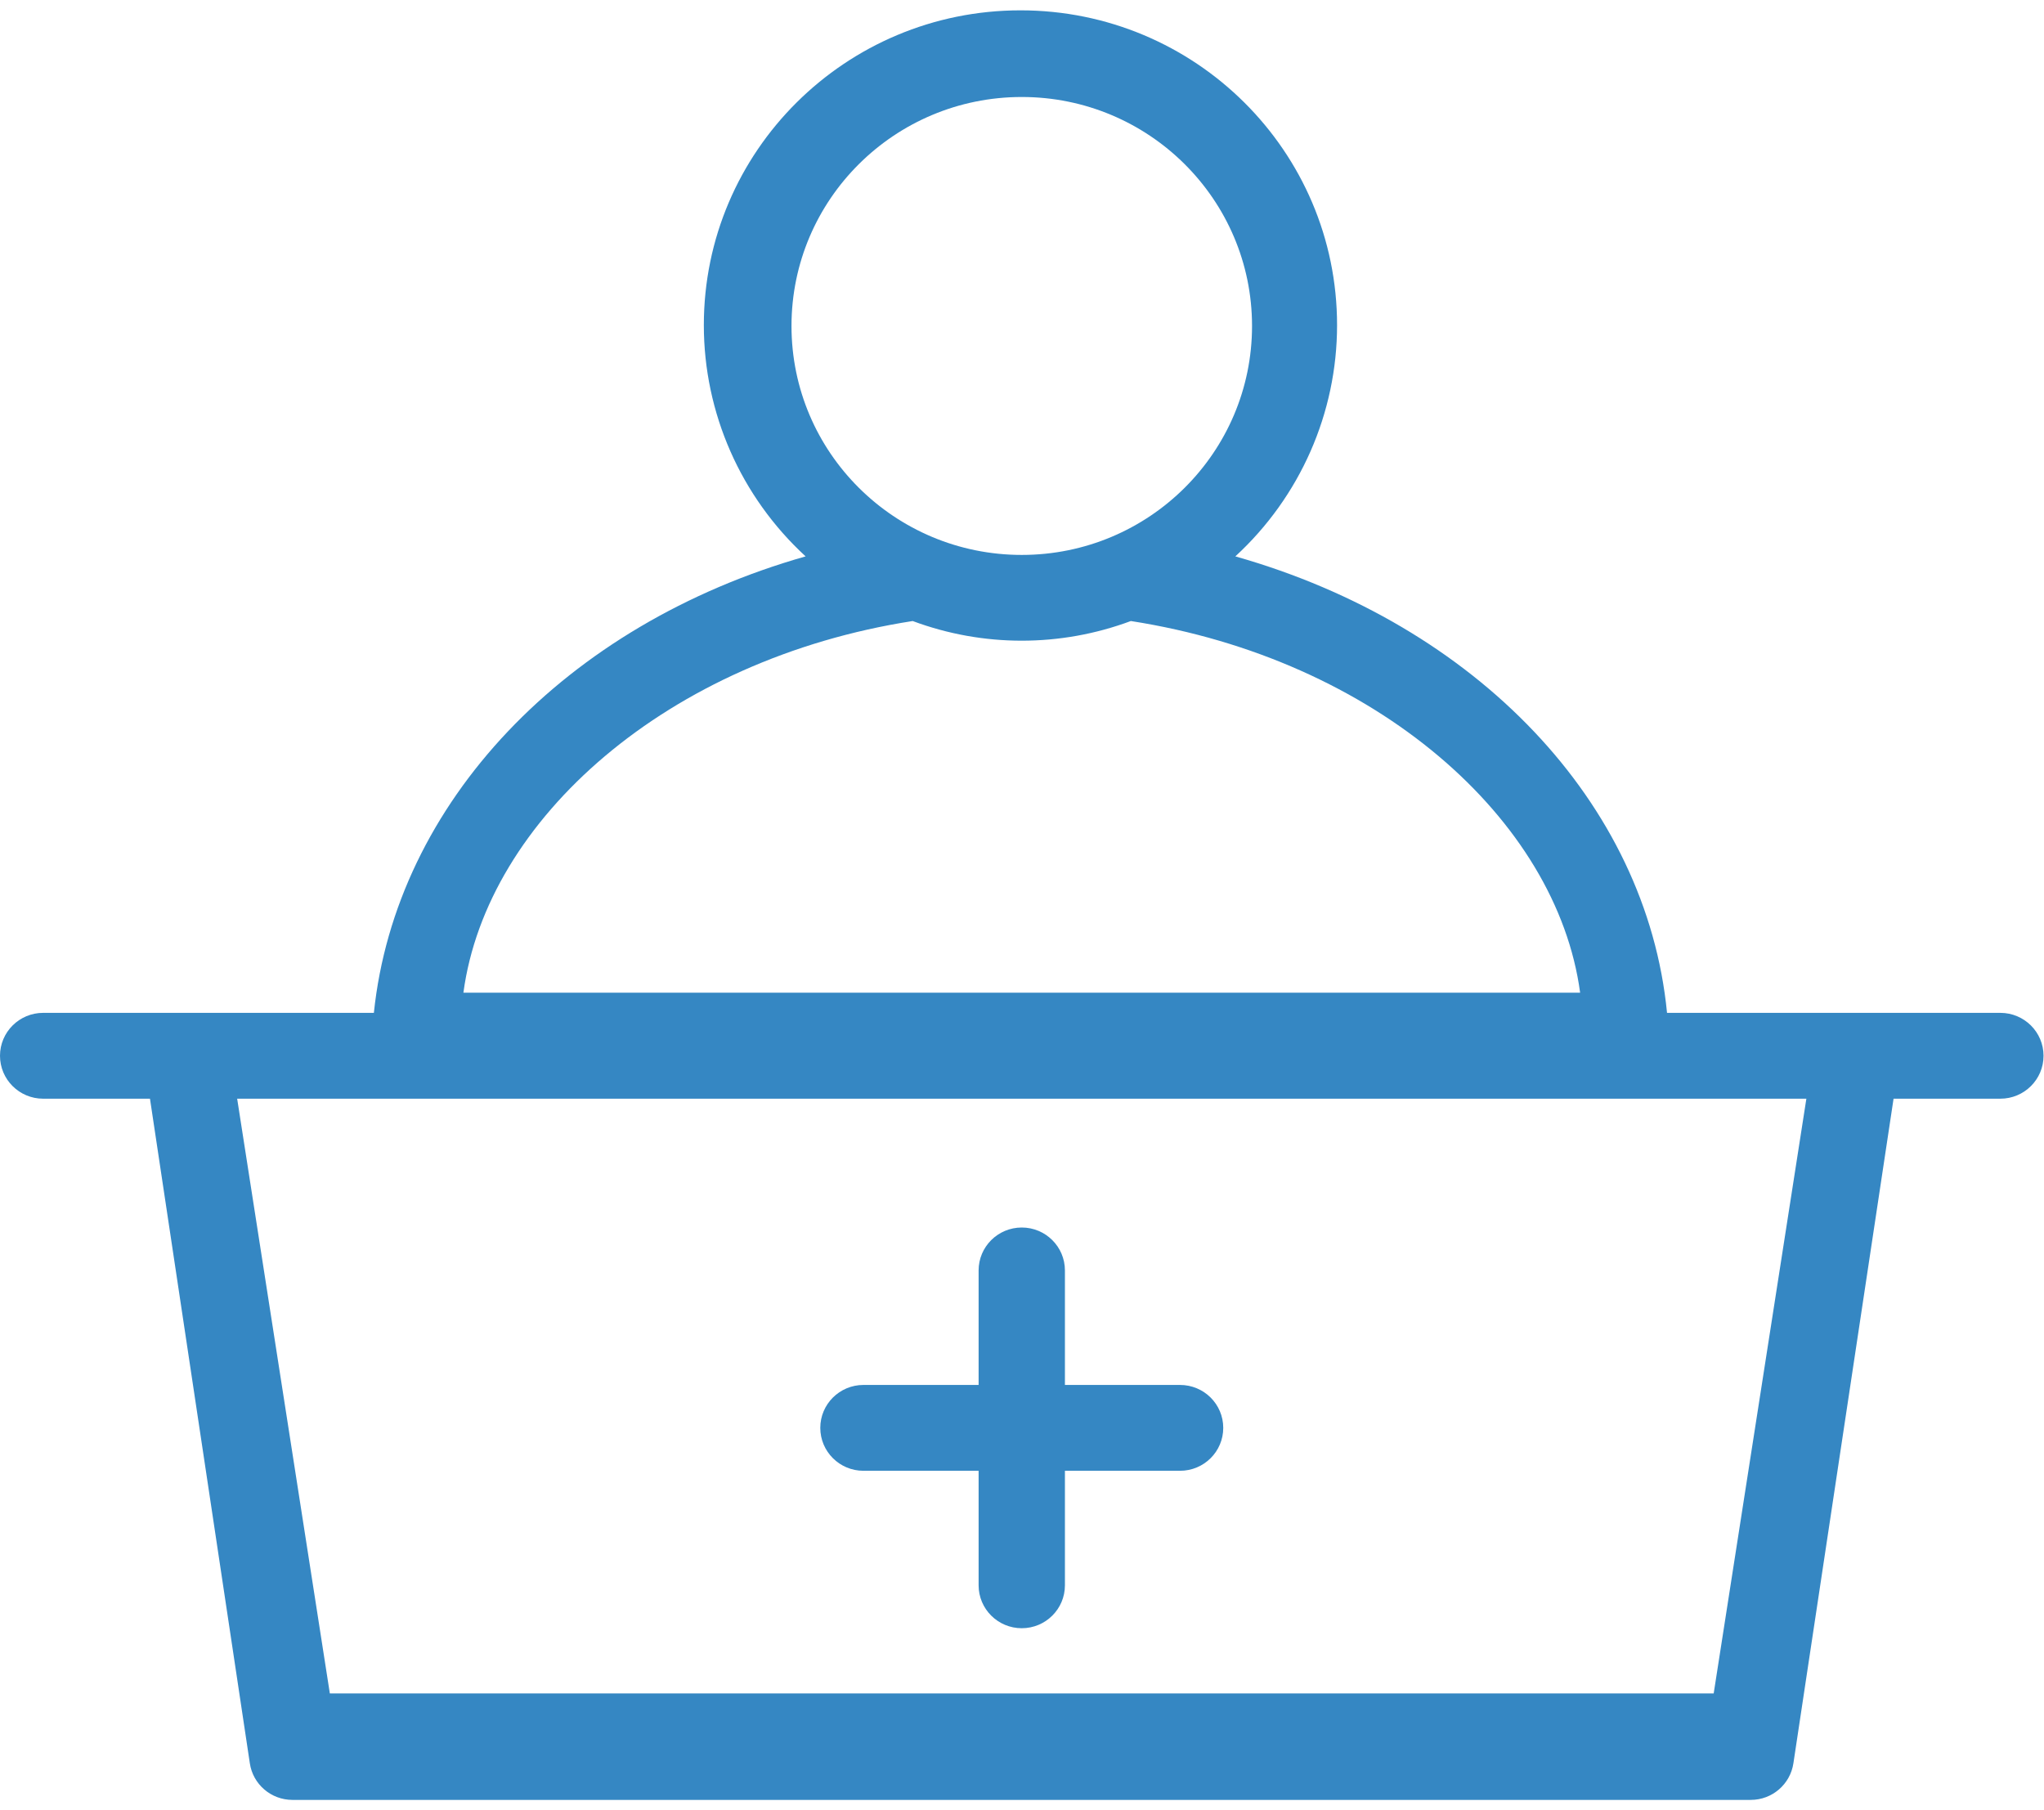 ﻿<?xml version="1.0" encoding="utf-8"?>
<svg version="1.1" xmlns:xlink="http://www.w3.org/1999/xlink" width="35px" height="31px" xmlns="http://www.w3.org/2000/svg">
  <g transform="matrix(1 0 0 1 -620 -275 )">
    <path d="M 34.252 17.345  L 28.545 17.345  C 28.195 13.748  25.283 10.699  21.153 9.528  C 22.263 8.507  22.895 7.072  22.895 5.568  C 22.895 2.59  20.468 0.177  17.474 0.177  C 14.48 0.177  12.052 2.59  12.052 5.568  C 12.052 7.072  12.684 8.507  13.795 9.528  C 9.689 10.694  6.777 13.743  6.402 17.345  L 0.739 17.345  C 0.331 17.345  0 17.674  0 18.08  C 0 18.486  0.331 18.815  0.739 18.815  L 2.568 18.815  L 4.278 30.196  C 4.331 30.556  4.642 30.823  5.007 30.823  L 29.979 30.823  C 30.345 30.823  30.655 30.556  30.709 30.196  L 32.424 18.815  L 34.252 18.815  C 34.661 18.815  34.992 18.486  34.992 18.08  C 34.992 17.674  34.661 17.345  34.252 17.345  Z M 17.496 9.503  C 15.318 9.503  13.553 7.748  13.553 5.582  C 13.553 3.417  15.318 1.661  17.496 1.661  C 19.673 1.661  21.439 3.417  21.439 5.582  C 21.439 7.748  19.673 9.503  17.496 9.503  Z M 7.935 17  C 8.334 14.027  11.439 11.287  15.628 10.635  C 16.832 11.084  18.159 11.084  19.364 10.635  C 23.553 11.287  26.658 14.027  27.057 17  L 7.935 17  Z M 30.931 18.815  L 29.344 29  L 5.648 29  L 4.061 18.815  L 30.931 18.815  Z M 20.946 24.452  C 20.946 24.046  20.615 23.717  20.206 23.717  L 18.235 23.717  L 18.235 21.756  C 18.235 21.35  17.904 21.021  17.496 21.021  C 17.088 21.021  16.757 21.35  16.757 21.756  L 16.757 23.717  L 14.785 23.717  C 14.377 23.717  14.046 24.046  14.046 24.452  C 14.046 24.858  14.377 25.187  14.785 25.187  L 16.757 25.187  L 16.757 27.148  C 16.757 27.554  17.088 27.883  17.496 27.883  C 17.904 27.883  18.235 27.554  18.235 27.148  L 18.235 25.187  L 20.206 25.187  C 20.615 25.187  20.946 24.858  20.946 24.452  Z " fill-rule="nonzero" fill="#3587c3" stroke="none" transform="matrix(1 0 0 1 620 275 )" />
  </g>
</svg>